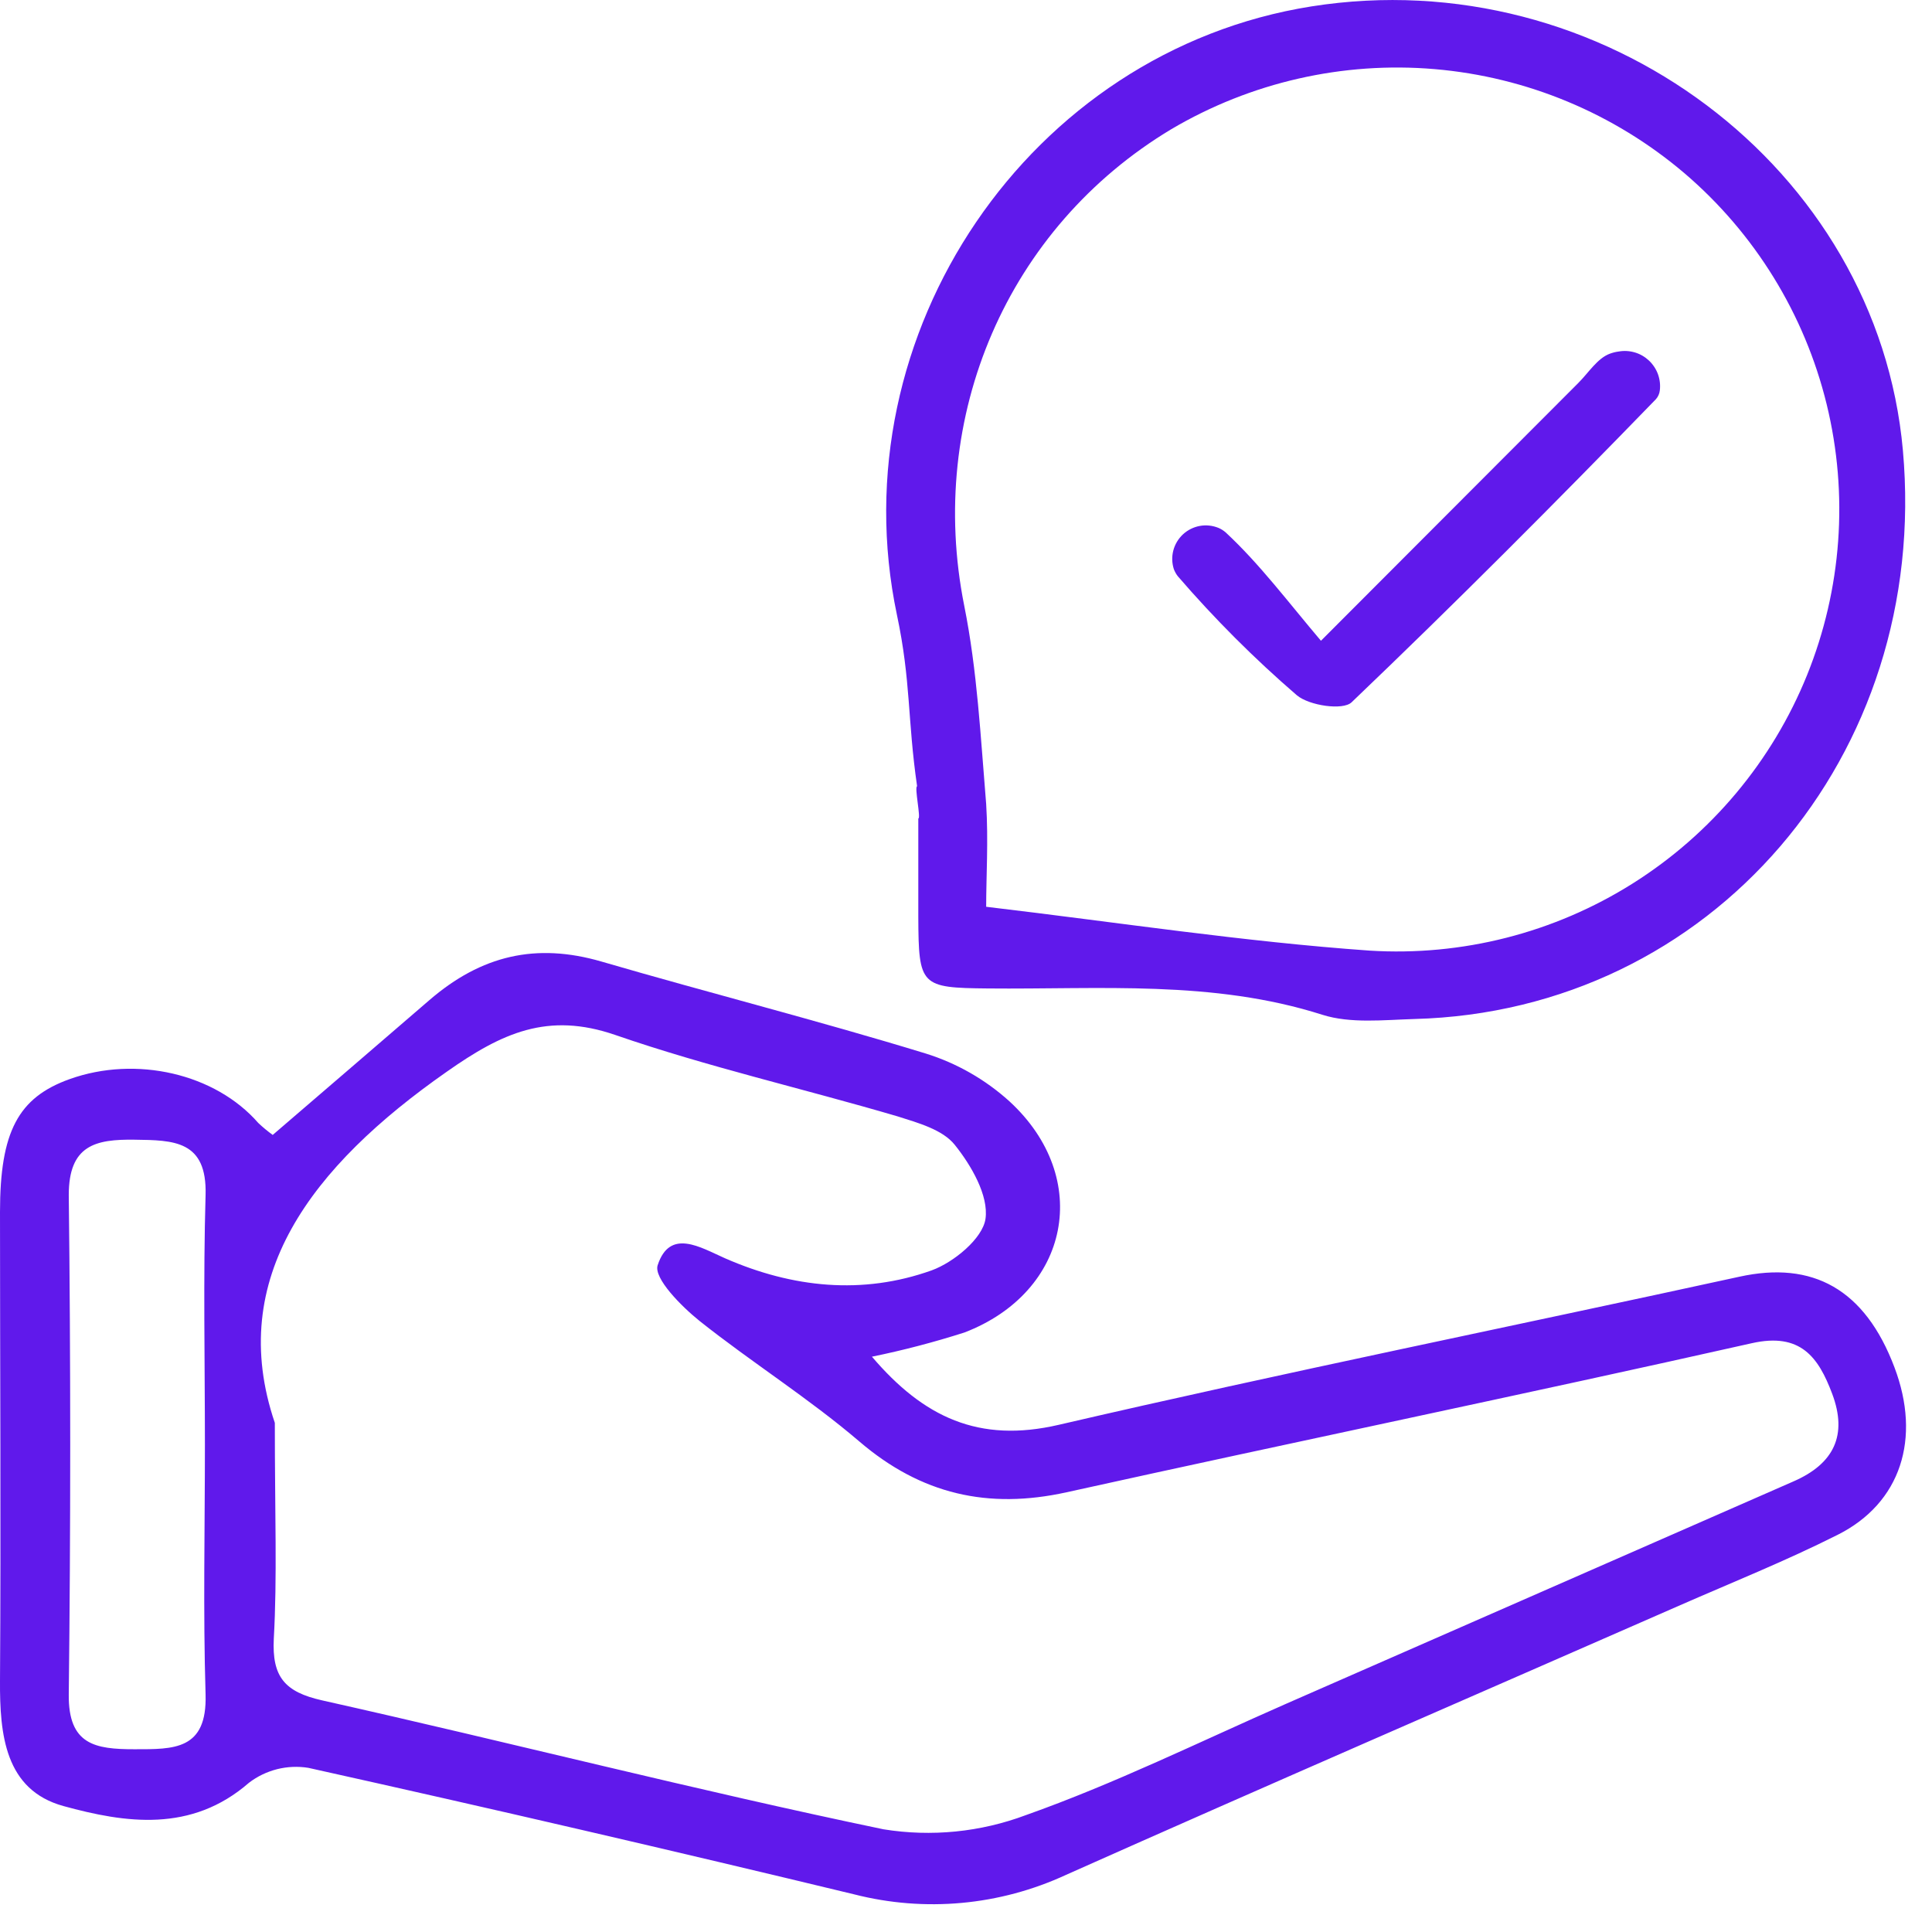 <svg width="32" height="32" viewBox="0 0 32 32" fill="none" xmlns="http://www.w3.org/2000/svg">
<path d="M4.517 18.798C5.386 18.05 6.25 17.31 7.111 16.566C7.973 15.822 8.88 15.612 9.961 15.926C11.748 16.447 13.555 16.905 15.334 17.45C15.848 17.61 16.321 17.881 16.72 18.242C18.101 19.512 17.721 21.399 15.975 22.07C15.471 22.231 14.96 22.365 14.442 22.471C15.296 23.472 16.21 23.908 17.538 23.599C21.282 22.73 25.052 21.967 28.807 21.147C30.026 20.878 30.89 21.354 31.378 22.647C31.824 23.824 31.486 24.896 30.436 25.422C29.578 25.854 28.684 26.212 27.804 26.598C24.421 28.082 21.032 29.549 17.658 31.053C16.559 31.562 15.319 31.676 14.146 31.376C11.141 30.651 8.128 29.952 5.107 29.281C4.935 29.253 4.759 29.261 4.59 29.303C4.421 29.346 4.262 29.422 4.124 29.528C3.168 30.36 2.074 30.195 1.051 29.914C0.082 29.647 -0.005 28.729 0 27.839C0.017 25.252 0 22.665 0 20.076C0 18.745 0.301 18.179 1.152 17.874C2.255 17.479 3.565 17.782 4.278 18.6C4.353 18.671 4.433 18.737 4.517 18.798ZM4.552 23.567C4.552 25.098 4.592 26.123 4.535 27.142C4.503 27.775 4.717 28.024 5.333 28.163C8.439 28.858 11.521 29.651 14.634 30.299C15.427 30.427 16.24 30.346 16.992 30.064C18.46 29.544 19.866 28.851 21.295 28.223C24.097 26.995 26.901 25.766 29.705 24.537C30.38 24.243 30.603 23.768 30.347 23.086C30.12 22.482 29.825 22.065 29.014 22.248C25.237 23.097 21.446 23.881 17.665 24.717C16.366 25.003 15.256 24.751 14.233 23.875C13.395 23.159 12.45 22.565 11.588 21.88C11.285 21.637 10.823 21.17 10.893 20.956C11.095 20.338 11.603 20.662 12.011 20.842C13.127 21.33 14.286 21.451 15.432 21.041C15.795 20.909 16.276 20.515 16.323 20.187C16.377 19.802 16.087 19.302 15.813 18.961C15.612 18.71 15.206 18.598 14.868 18.491C13.308 18.032 11.721 17.671 10.193 17.143C9.074 16.757 8.316 17.107 7.4 17.751C5.156 19.32 3.739 21.172 4.552 23.567ZM3.394 23.93C3.394 22.551 3.365 21.17 3.405 19.794C3.431 18.886 2.875 18.886 2.228 18.877C1.58 18.868 1.139 18.968 1.139 19.794C1.171 22.551 1.171 25.308 1.139 28.066C1.13 28.9 1.577 28.973 2.228 28.973C2.879 28.973 3.432 28.989 3.405 28.066C3.363 26.689 3.394 25.306 3.394 23.931V23.93Z" fill="#6019EB"/>
<path d="M15.19 13.023C15.028 11.902 15.09 11.291 14.856 10.184C13.876 5.533 17.047 0.846 21.722 0.106C26.529 -0.654 31.099 2.776 31.518 7.46C31.971 12.521 28.345 16.748 23.427 16.878C22.917 16.893 22.371 16.956 21.903 16.808C20.089 16.229 18.217 16.39 16.361 16.372C15.248 16.361 15.215 16.332 15.21 15.189C15.21 14.645 15.21 14.101 15.21 13.557C15.257 13.559 15.142 13.031 15.19 13.023ZM16.334 15.019C18.538 15.28 20.603 15.598 22.683 15.745C24.217 15.841 25.742 15.452 27.043 14.633C28.343 13.814 29.354 12.607 29.93 11.183C30.506 9.758 30.62 8.188 30.255 6.695C29.89 5.202 29.064 3.862 27.895 2.865C26.73 1.876 25.287 1.275 23.764 1.145C22.242 1.015 20.717 1.363 19.402 2.139C16.681 3.772 15.344 6.899 15.971 10.034C16.187 11.11 16.242 12.211 16.334 13.317C16.372 13.921 16.334 14.522 16.334 15.023V15.019Z" fill="#6019EB"/>
<path d="M21.879 10.613L26.142 6.343C26.313 6.172 26.458 5.934 26.665 5.858C26.712 5.841 26.761 5.828 26.812 5.822C26.901 5.806 26.993 5.812 27.08 5.838C27.168 5.864 27.247 5.911 27.313 5.973C27.379 6.036 27.43 6.113 27.461 6.198C27.492 6.284 27.503 6.376 27.492 6.466C27.486 6.52 27.464 6.57 27.428 6.611C25.776 8.314 24.101 9.994 22.387 11.632C22.244 11.77 21.685 11.688 21.48 11.516C20.775 10.908 20.116 10.249 19.508 9.544C19.481 9.509 19.459 9.47 19.443 9.428C19.41 9.327 19.407 9.219 19.434 9.117C19.461 9.014 19.517 8.922 19.594 8.85C19.672 8.778 19.769 8.73 19.873 8.711C19.978 8.692 20.085 8.704 20.183 8.744C20.228 8.763 20.269 8.79 20.305 8.822C20.865 9.343 21.335 9.971 21.879 10.613Z" fill="#6019EB"/>
</svg>
